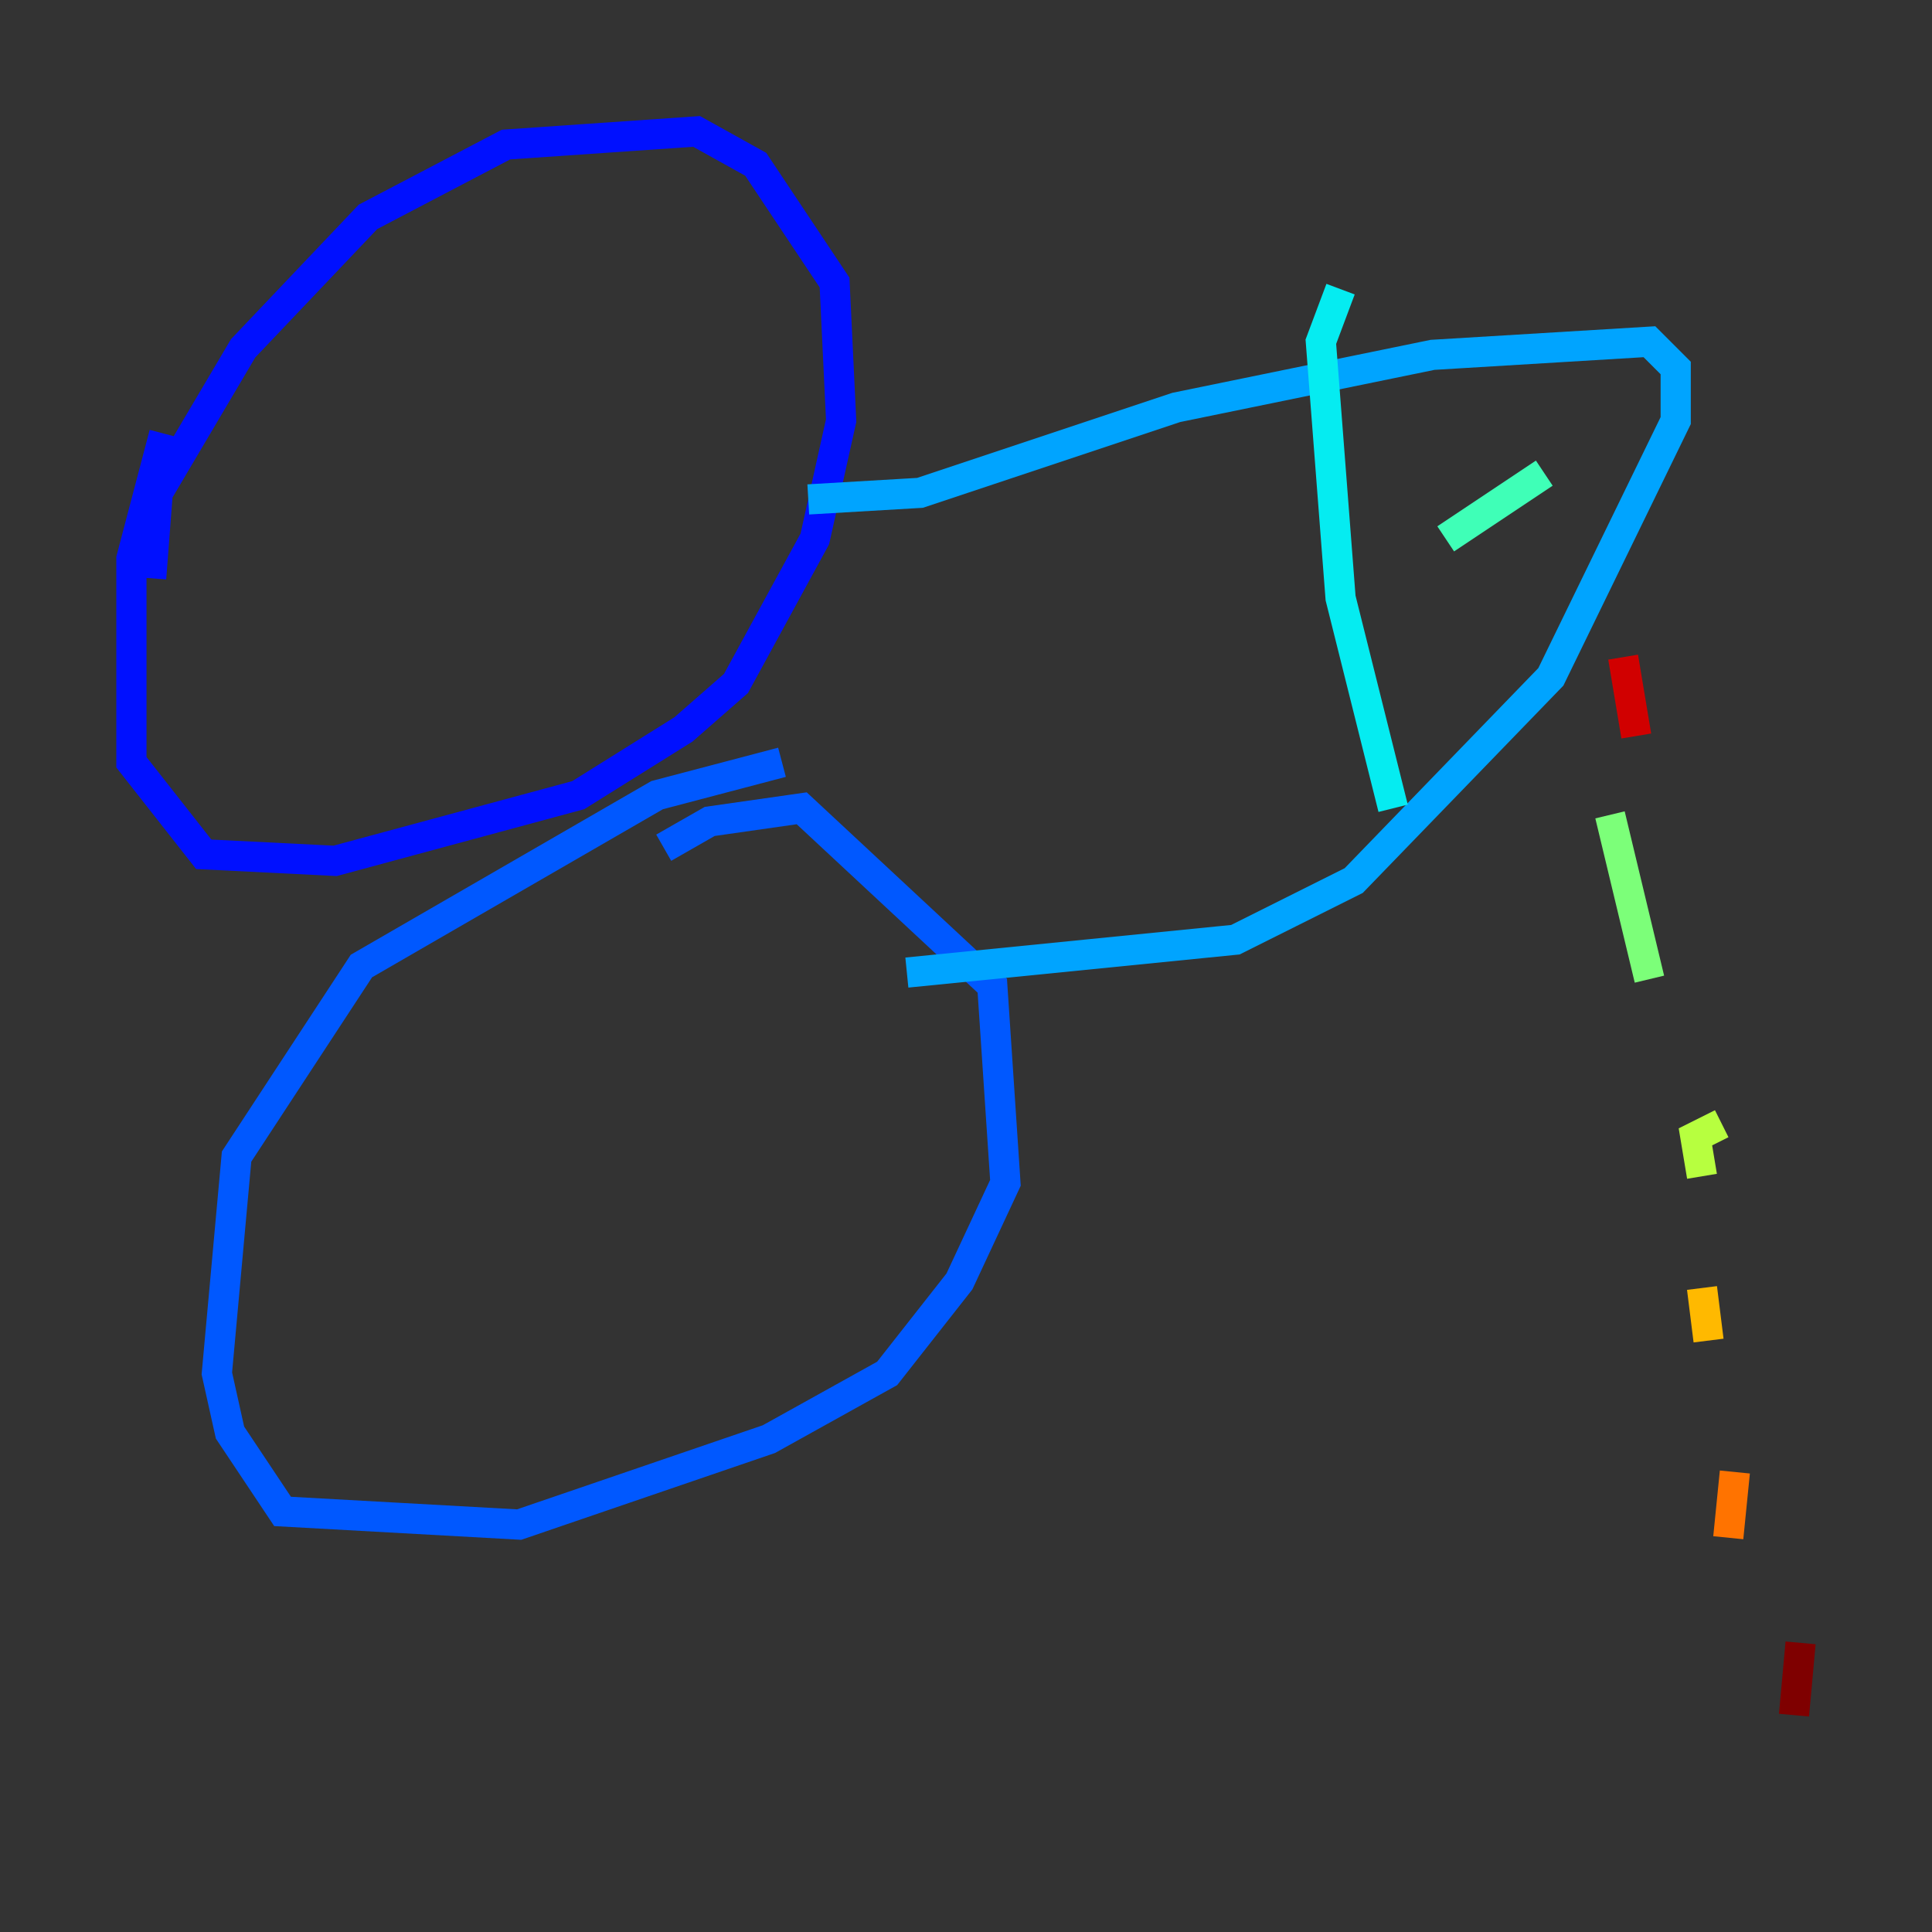 <?xml version="1.0" encoding="utf-8" ?>
<svg baseProfile="tiny" height="128" version="1.2" viewBox="0,0,128,128" width="128" xmlns="http://www.w3.org/2000/svg" xmlns:ev="http://www.w3.org/2001/xml-events" xmlns:xlink="http://www.w3.org/1999/xlink"><rect x="0" y="0" width="128" height="128" fill="#333333" stroke="none"/><defs /><polyline fill="none" points="79.238,58.34 79.238,58.34" stroke="#00007f" stroke-width="2" /><polyline fill="none" points="74.449,62.258 74.449,62.258" stroke="#0000d1" stroke-width="2" /><polyline fill="none" points="10.014,38.313 10.449,32.653 16.109,23.075 24.381,14.367 33.524,9.578 46.15,8.707 50.068,10.884 55.292,18.721 55.728,27.864 53.986,35.701 48.762,45.279 45.279,48.327 38.313,52.68 22.204,57.034 13.497,56.599 8.707,50.503 8.707,37.007 10.884,28.735" stroke="#0010ff" stroke-width="2" /><polyline fill="none" points="51.809,50.503 43.537,52.68 23.946,64.0 15.674,76.626 14.367,90.993 15.238,94.912 18.721,100.136 34.395,101.007 50.939,95.347 58.776,90.993 63.565,84.898 66.612,78.367 65.742,65.306 53.116,53.551 47.02,54.422 43.973,56.163" stroke="#0058ff" stroke-width="2" /><polyline fill="none" points="53.551,33.088 60.952,32.653 77.932,26.993 94.912,23.51 109.279,22.64 111.02,24.381 111.02,27.864 102.748,44.843 89.687,58.34 81.85,62.258 60.082,64.435" stroke="#00a4ff" stroke-width="2" /><polyline fill="none" points="88.816,19.157 87.51,22.64 88.816,39.619 92.299,53.551" stroke="#05ecf1" stroke-width="2" /><polyline fill="none" points="95.782,35.701 102.313,31.347" stroke="#3fffb7" stroke-width="2" /><polyline fill="none" points="106.667,53.986 109.279,64.871" stroke="#7cff79" stroke-width="2" /><polyline fill="none" points="114.068,74.449 112.326,75.32 112.762,77.932" stroke="#b7ff3f" stroke-width="2" /><polyline fill="none" points="112.326,88.381 112.326,88.381" stroke="#f1fc05" stroke-width="2" /><polyline fill="none" points="112.762,85.333 113.197,88.816" stroke="#ffb900" stroke-width="2" /><polyline fill="none" points="114.939,97.524 114.503,101.878" stroke="#ff7300" stroke-width="2" /><polyline fill="none" points="110.15,43.102 110.15,43.102" stroke="#ff3000" stroke-width="2" /><polyline fill="none" points="107.537,43.537 108.408,48.762" stroke="#d10000" stroke-width="2" /><polyline fill="none" points="119.293,108.844 118.857,113.633" stroke="#7f0000" stroke-width="2" /></svg>